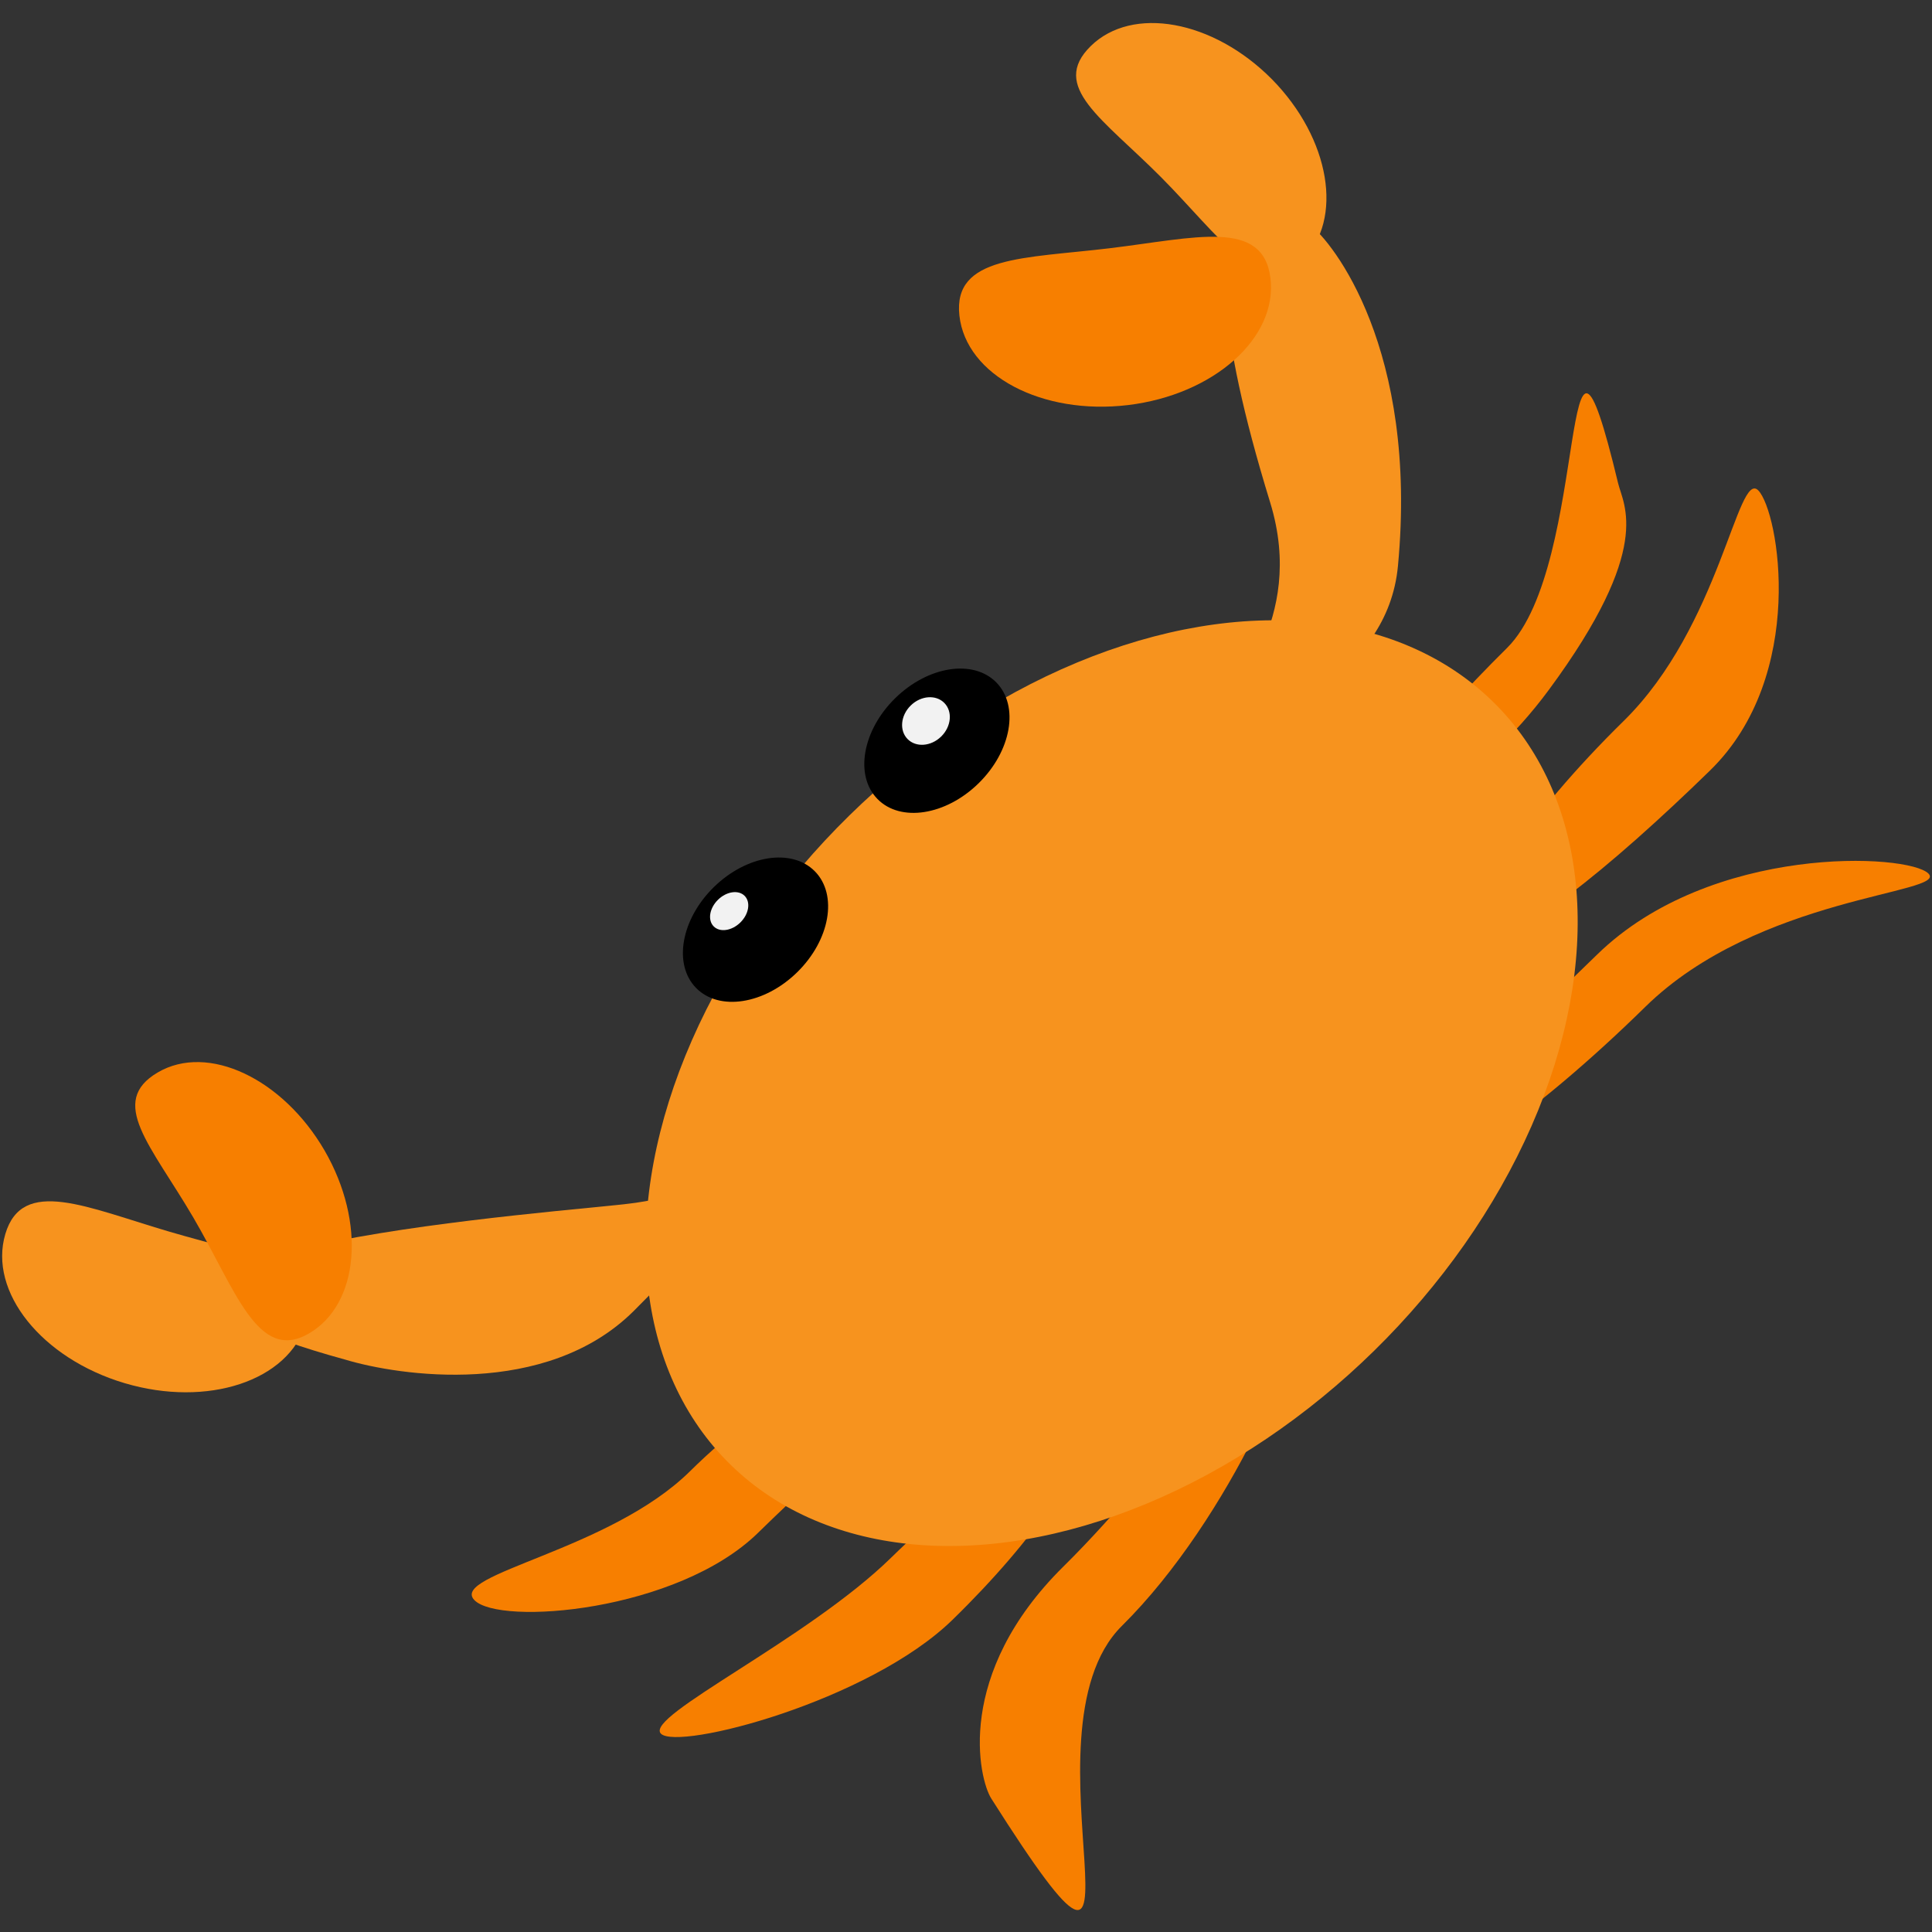 <svg id="Surfer" xmlns="http://www.w3.org/2000/svg" width="120" height="120" viewBox="0 0 120 120"><rect x="0" y="0" width="120" height="120" fill="#333333" stroke="none"/><defs><style>.cls-1{fill:#f77f00;}.cls-2{fill:#f7931e;}.cls-3{fill:#f2f2f2;}</style></defs><title>Krabbelille</title><path class="cls-1" d="M54.76,85.43c1.58,1.6-2.66,4.86-7.67,9.77S31,101,29.46,99.38s8.4-3.06,13.4-8S53.19,83.82,54.76,85.43Z"/><path class="cls-1" d="M66.66,89.46c-1-1.07-6.11,2.2-11.31,7.29S40,106.61,41.05,107.68s12.9-2,18.1-7.06S67.71,90.53,66.66,89.46Z"/><path class="cls-1" d="M80.32,81.58c-1-1-7.46,9-14.26,15.71s-5.26,13.21-4.49,14.42c11.41,18,1.32-4,8.11-10.72S81.32,82.6,80.32,81.58Z"/><path class="cls-1" d="M119.78,54.26c1.24,1.26-10.55,1.37-17.59,8.28S88.44,74,87.2,72.76s4.93-6.57,12-13.47S118.54,53,119.78,54.26Z"/><path class="cls-1" d="M109.21,30.46c1.28,1.32,3.06,11.49-3,17.4s-12.66,11.36-13.94,10,2.55-7.16,8.57-13.07S107.92,29.15,109.21,30.46Z"/><path class="cls-1" d="M85.41,50.88c-.72-.73,3-5.49,8.2-10.64S96.83,14.75,100.5,30c.33,1.4,2.23,4-4.3,12.85C91.82,48.79,86.12,51.61,85.41,50.88Z"/><ellipse class="cls-2" cx="69.05" cy="67.27" rx="33.5" ry="23.28" transform="translate(-27.35 67.61) rotate(-44.45)"/><path class="cls-2" d="M81.4,14c-1.34-.93-9.42-5.27-2.51,17.2,2.34,7.61-3,11.66-1.64,12.59s8.93-1.73,9.58-8.64C88.1,21.66,82.74,15,81.4,14Z"/><path class="cls-2" d="M47.34,69.76c1,1.07-2.55,6.3-8,11.69s-14.58,4-17.89,3c-22.65-6.2,9.17-8.82,16.82-9.6C48.43,73.87,46.29,68.7,47.34,69.76Z"/><path class="cls-2" d="M79,4.92c3.63,3.69,4.47,8.72,1.9,11.25S75.73,14.64,72.11,11s-6.93-5.62-4.36-8.14S75.34,1.23,79,4.92Z"/><path class="cls-1" d="M78.91,17.28c.45,3.71-3.52,7.24-8.85,7.88S60,23.32,59.59,19.6s4-3.54,9.32-4.18S78.46,13.56,78.91,17.28Z"/><path class="cls-2" d="M19,82.19c-1.07,3.58-6.11,5.25-11.26,3.72S-.73,80.23.33,76.65,5.4,75,10.55,76.51,20.05,78.6,19,82.19Z"/><path class="cls-1" d="M20.16,71.46c2.59,4.48,2.16,9.57-1,11.38S14.62,80.08,12,75.61s-5.32-7.17-2.2-9S17.57,67,20.16,71.46Z"/><ellipse cx="46.93" cy="57.74" rx="5.17" ry="3.7" transform="translate(-27.01 49.39) rotate(-44.45)"/><ellipse cx="58.19" cy="46" rx="5.17" ry="3.7" transform="translate(-15.56 53.92) rotate(-44.45)"/><ellipse class="cls-3" cx="45.29" cy="56.59" rx="1.35" ry="0.99" transform="translate(-26.67 47.91) rotate(-44.45)"/><ellipse class="cls-3" cx="57.51" cy="44.78" rx="1.6" ry="1.35" transform="translate(-14.9 53.09) rotate(-44.45)"/></svg>
